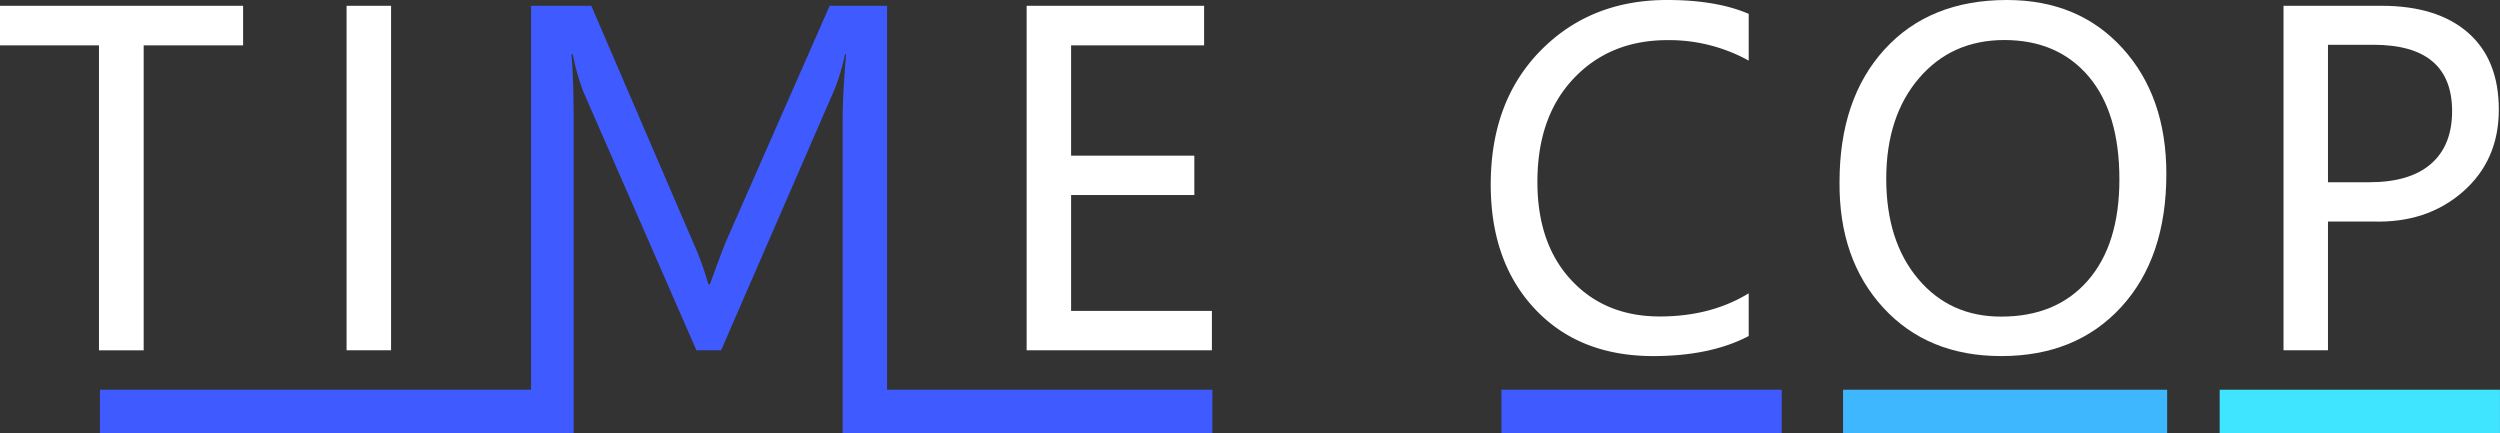 <svg xmlns="http://www.w3.org/2000/svg" viewBox="0 0 721.41 125.09"><rect x="0" y="0" width="721.41" height="125.09" fill="#333333" stroke="none"/><rect id="backgroundrect" width="100%" height="100%" x="0" y="0" fill="none" stroke="none"/><title>Time Cop</title><g class="currentLayer" style=""><title>Layer 1</title><rect x="433.26" y="112.46" width="80.88" height="12.64" fill="#3f5aff" id="svg_1" class="selected"/><rect x="246.21" y="112.46" width="103.63" height="12.64" fill="#3f5aff" id="svg_2" class="selected"/><rect x="28.84" y="112.46" width="136.49" height="12.64" fill="#3f5aff" id="svg_3" class="selected"/><rect x="531.84" y="112.46" width="93.52" height="12.64" fill="#3fb7ff" id="svg_4" class="selected"/><rect x="640.52" y="112.46" width="80.88" height="12.64" fill="#3fe4ff" id="svg_5" class="selected"/><path d="M70.15,13.09 H41.46 v88 h-12.9 v-88 H0 V1.67 h70.15 z" id="svg_6" class="selected" fill="#ffffff" fill-opacity="1"/><path d="M112.85,1.67 v99.41 H100.01 V1.67 z" id="svg_7" class="selected" fill="#ffffff" fill-opacity="1"/><path d="M243.15,125.09 V35.23 q0,-8.14 1,-19.57 h-0.32 a59.77,59.77 0 0 1 -2.95,10 l-32.79,75.41 h-7.13 l-32.73,-74.83 a67.35,67.35 0 0 1 -2.95,-10.59 h-0.39 q0.65,6.93 0.65,20.15 V125.09 H153.24 V1.67 h17.39 l29.33,68.16 A89.63,89.63 0 0 1 204.41,82.02 h0.45 q3.33,-9.18 4.68,-12.45 L239.41,1.67 h16.56 V125.09 z" fill="#3f5aff" id="svg_8" class="selected"/><path d="M349.71,101.08 H296.25 V1.67 h51.21 V13.09 H309.08 v31.83 h35.56 v11.36 H309.08 v33.44 H349.71 z" id="svg_9" class="selected" fill="#ffffff" fill-opacity="1"/><path d="M504.61,96.97 q-11,5.77 -27.53,5.78 q-21.37,0 -34.14,-13.57 t-12.77,-35.91 q0,-24 14.37,-38.64 t36.52,-14.63 q14.25,0 23.55,4 V17.49 a47.46,47.46 0 0 0 -23.42,-5.91 q-16.62,0 -27.09,11.07 T443.64,52.49 q0,17.83 9.76,28.33 t25.54,10.5 q14.76,0 25.67,-6.68 z" id="svg_10" class="selected" fill="#ffffff" fill-opacity="1"/><path d="M530.82,52.56 q0,-24.06 13,-38.31 t35.29,-14.25 q20.73,0 33.38,13.93 t12.64,36.26 q0,24.19 -13,38.38 t-34.66,14.18 q-21.18,0 -34,-13.93 T530.82,52.56 zm13.48,-1 q0,18 9.2,28.92 t24,10.88 q15.92,0 25,-10.43 t9.08,-29.17 q0,-19.26 -8.89,-29.72 T578.41,11.55 q-15.21,0 -24.64,11 T544.3,51.49 z" id="svg_11" class="selected" fill="#ffffff" fill-opacity="1"/><path d="M671.77,63.92 v37.16 H658.94 V1.67 h28.24 q16.11,0 25,7.76 t8.89,22.21 q0,14.63 -10.39,23.71 t-26,8.57 zm0,-51 v39.67 h11.88 q11.75,0 17.84,-5.3 t6.1,-15.18 q0,-19.19 -22.72,-19.19 z" id="svg_12" class="selected" fill="#ffffff" fill-opacity="1"/></g></svg>